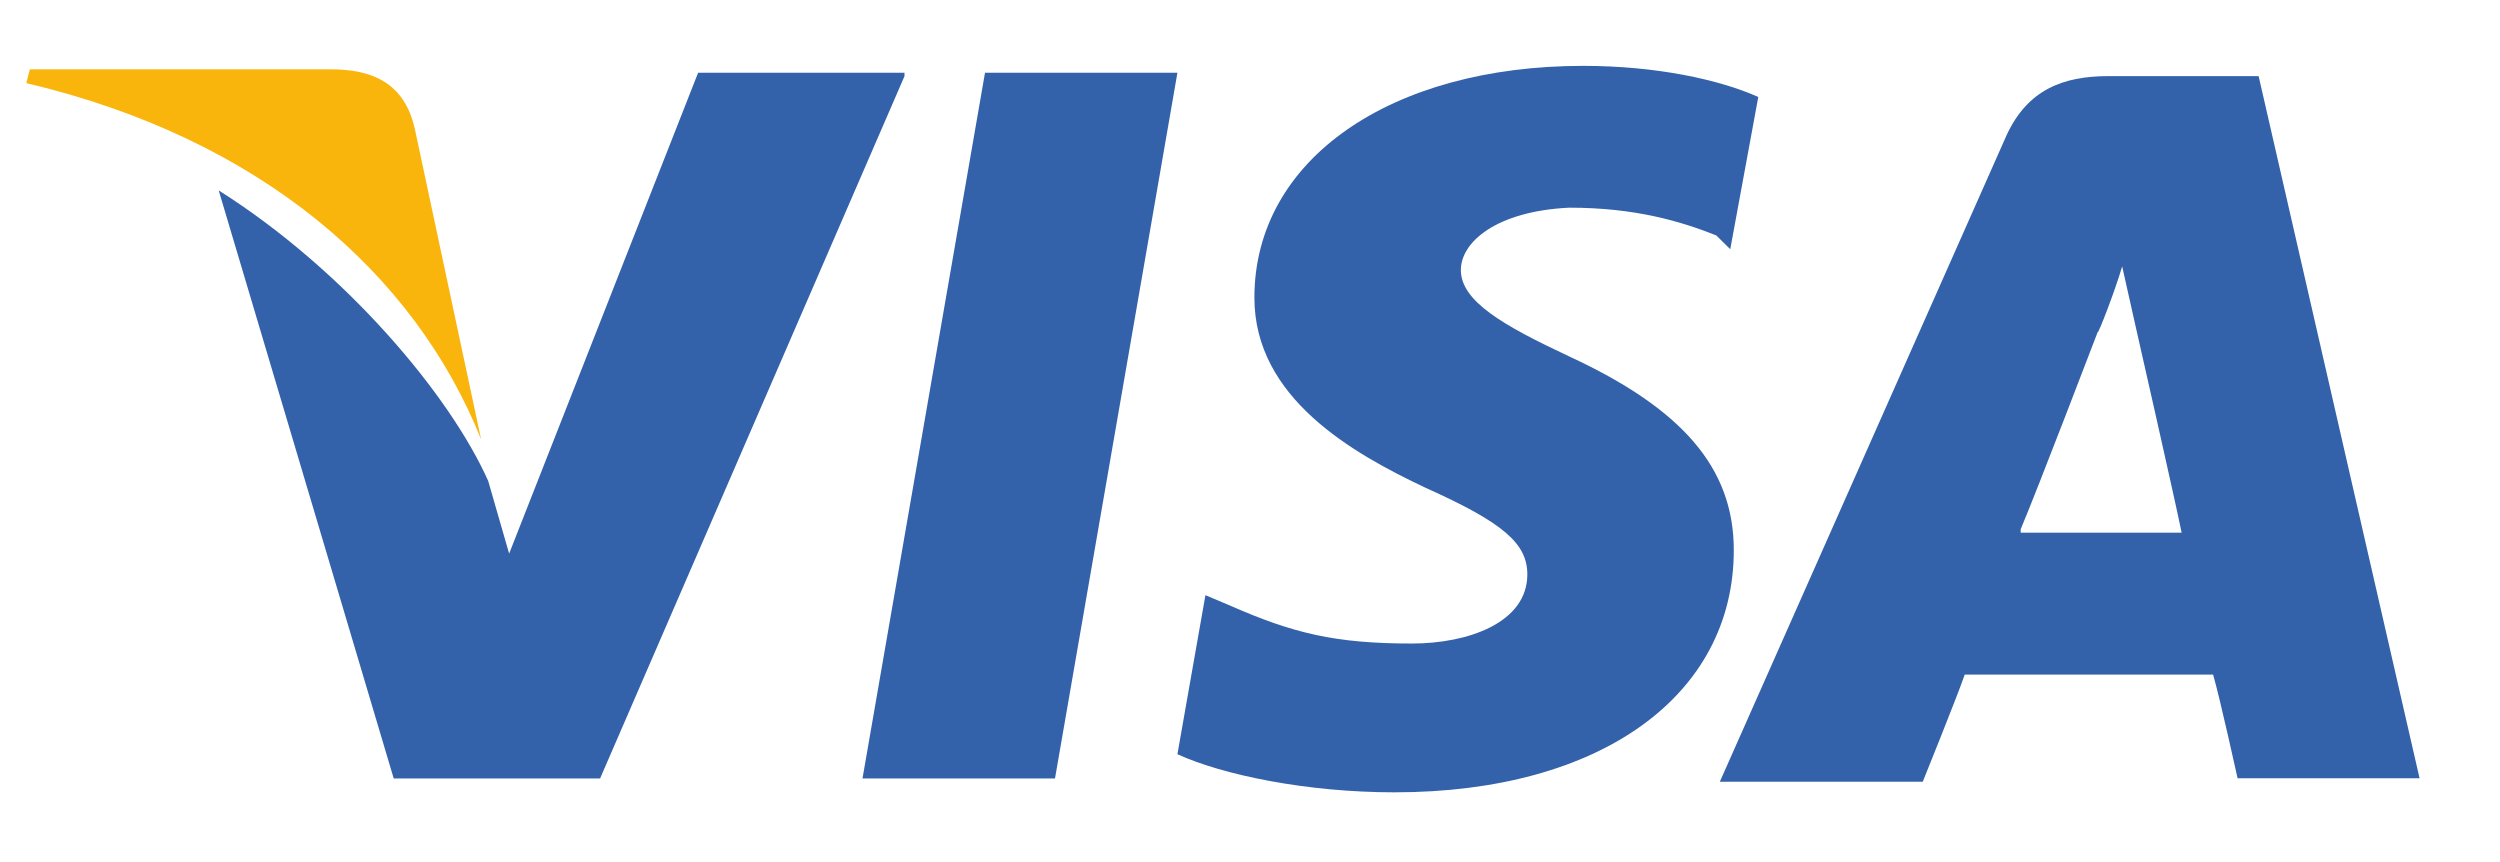 <svg width="29" height="10" viewBox="0 0 29 10" fill="none" xmlns="http://www.w3.org/2000/svg">
<path d="M26.2 0.883H24.455C23.927 0.883 23.521 1.043 23.278 1.565L19.95 9.068H22.304C22.304 9.068 22.709 8.065 22.791 7.825C23.034 7.825 25.348 7.825 25.672 7.825C25.753 8.105 25.956 9.028 25.956 9.028H28.067L26.2 0.883ZM23.44 6.139C23.643 5.658 24.333 3.852 24.333 3.852C24.333 3.892 24.536 3.371 24.617 3.09L24.779 3.812C24.779 3.812 25.226 5.778 25.307 6.179H23.44V6.139Z" fill="#3362AB"/>
<path d="M20.112 6.382C20.112 8.067 18.569 9.191 16.175 9.191C15.16 9.191 14.186 8.99 13.658 8.749L13.983 6.904L14.267 7.024C14.998 7.345 15.485 7.465 16.378 7.465C17.027 7.465 17.717 7.225 17.717 6.663C17.717 6.302 17.433 6.061 16.54 5.66C15.688 5.258 14.551 4.616 14.551 3.453C14.551 1.848 16.134 0.764 18.366 0.764C19.219 0.764 19.949 0.925 20.396 1.125L20.071 2.891L19.909 2.731C19.503 2.57 18.975 2.409 18.204 2.409C17.352 2.45 16.946 2.811 16.946 3.132C16.946 3.493 17.433 3.774 18.204 4.135C19.503 4.737 20.112 5.419 20.112 6.382Z" fill="#3362AB"/>
<path d="M0.305 0.964L0.346 0.804H3.836C4.323 0.804 4.688 0.964 4.81 1.486L5.581 5.097C4.81 3.171 3.024 1.606 0.305 0.964Z" fill="#F9B50B"/>
<path d="M10.492 0.884L6.961 9.03H4.567L2.537 2.209C3.998 3.131 5.216 4.576 5.663 5.579L5.906 6.422L8.098 0.844H10.492V0.884Z" fill="#3362AB"/>
<path d="M11.426 0.844H13.658L12.238 9.03H10.005L11.426 0.844Z" fill="#3362AB"/>
</svg>
